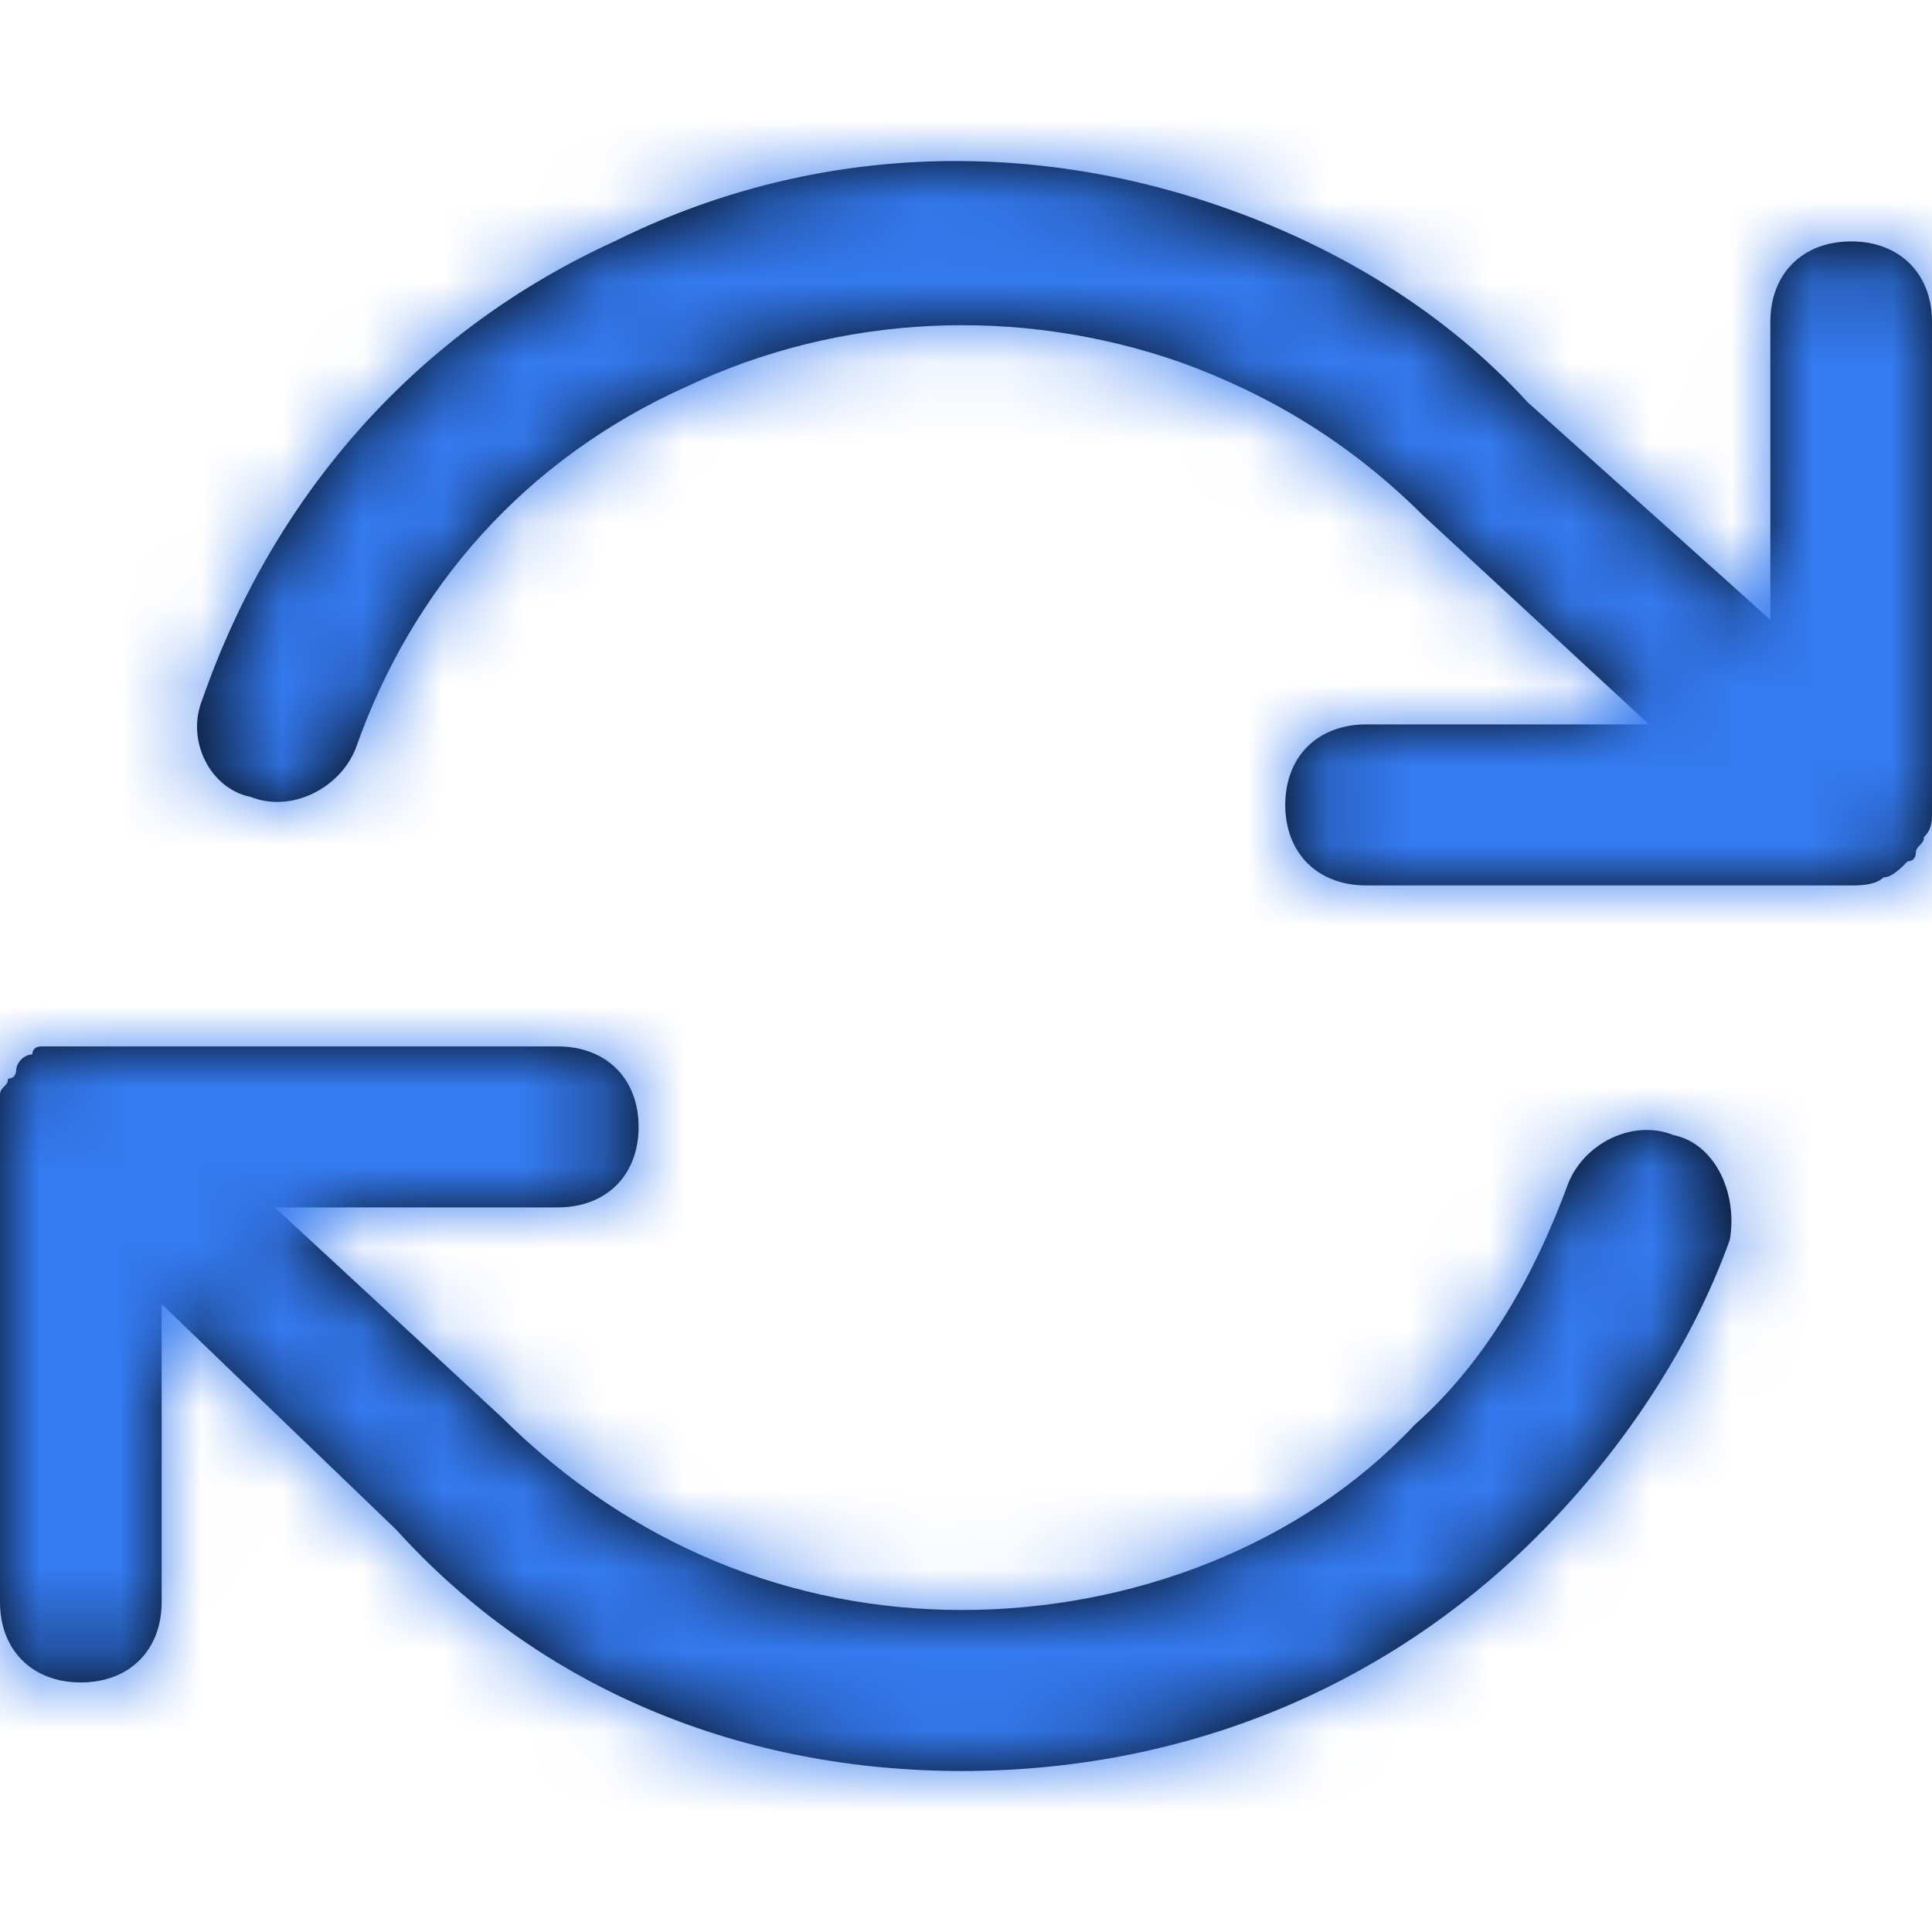 <svg width="24" height="24" viewBox="0 0 24 24" fill="none" xmlns="http://www.w3.org/2000/svg">
<path fill-rule="evenodd" clip-rule="evenodd" d="M23.849 10.499C23.875 10.474 23.9 10.449 23.9 10.399C24 10.299 24 10.199 24 10.099V9.999V3.999C24 3.399 23.598 2.999 22.996 2.999C22.393 2.999 21.992 3.399 21.992 3.999V7.699L18.979 4.999C17.975 3.899 16.669 3.099 15.264 2.599C12.753 1.699 10.042 1.799 7.632 2.999C5.222 4.099 3.414 6.099 2.51 8.699C2.31 9.199 2.611 9.799 3.113 9.899C3.615 10.099 4.218 9.799 4.418 9.299C5.121 7.299 6.527 5.699 8.536 4.799C10.444 3.899 12.653 3.799 14.661 4.499C15.766 4.899 16.77 5.499 17.674 6.399L20.485 8.999H16.971C16.368 8.999 15.966 9.399 15.966 9.999C15.966 10.599 16.368 10.999 16.971 10.999H22.996C23.096 10.999 23.297 10.999 23.398 10.899C23.498 10.899 23.598 10.799 23.699 10.699C23.799 10.699 23.799 10.599 23.799 10.599C23.799 10.549 23.824 10.524 23.849 10.499ZM19.481 14.7C19.682 14.2 20.285 13.899 20.787 14.1C21.289 14.2 21.59 14.8 21.489 15.4C20.987 16.8 20.084 18.1 19.079 19.1C17.172 21 14.661 22 11.95 22C9.238 22 6.728 21 4.92 19L2.008 16.2V19.9C2.008 20.5 1.607 20.9 1.004 20.9C0.402 20.9 0 20.5 0 19.9V13.899V13.8V13.599C0 13.549 0.025 13.524 0.05 13.499C0.075 13.474 0.1 13.449 0.1 13.399C0.201 13.399 0.201 13.299 0.201 13.299C0.201 13.199 0.301 13.099 0.402 13.099C0.402 12.999 0.502 12.999 0.502 12.999H0.703H0.904H6.929C7.531 12.999 7.933 13.399 7.933 13.999C7.933 14.6 7.531 14.999 6.929 14.999H3.414L6.226 17.6C7.833 19.2 9.841 20 11.95 20C14.059 20 16.167 19.2 17.573 17.7C18.477 16.9 19.079 15.8 19.481 14.7Z" fill="black"/>
<mask id="mask0" mask-type="alpha" maskUnits="userSpaceOnUse" x="0" y="2" width="24" height="20">
<path fill-rule="evenodd" clip-rule="evenodd" d="M23.849 10.499C23.875 10.474 23.9 10.449 23.9 10.399C24 10.299 24 10.199 24 10.099V9.999V3.999C24 3.399 23.598 2.999 22.996 2.999C22.393 2.999 21.992 3.399 21.992 3.999V7.699L18.979 4.999C17.975 3.899 16.669 3.099 15.264 2.599C12.753 1.699 10.042 1.799 7.632 2.999C5.222 4.099 3.414 6.099 2.51 8.699C2.31 9.199 2.611 9.799 3.113 9.899C3.615 10.099 4.218 9.799 4.418 9.299C5.121 7.299 6.527 5.699 8.536 4.799C10.444 3.899 12.653 3.799 14.661 4.499C15.766 4.899 16.77 5.499 17.674 6.399L20.485 8.999H16.971C16.368 8.999 15.966 9.399 15.966 9.999C15.966 10.599 16.368 10.999 16.971 10.999H22.996C23.096 10.999 23.297 10.999 23.398 10.899C23.498 10.899 23.598 10.799 23.699 10.699C23.799 10.699 23.799 10.599 23.799 10.599C23.799 10.549 23.824 10.524 23.849 10.499ZM19.481 14.7C19.682 14.2 20.285 13.899 20.787 14.1C21.289 14.2 21.59 14.8 21.489 15.4C20.987 16.8 20.084 18.1 19.079 19.1C17.172 21 14.661 22 11.95 22C9.238 22 6.728 21 4.92 19L2.008 16.2V19.9C2.008 20.5 1.607 20.9 1.004 20.9C0.402 20.9 0 20.5 0 19.9V13.899V13.8V13.599C0 13.549 0.025 13.524 0.05 13.499C0.075 13.474 0.1 13.449 0.1 13.399C0.201 13.399 0.201 13.299 0.201 13.299C0.201 13.199 0.301 13.099 0.402 13.099C0.402 12.999 0.502 12.999 0.502 12.999H0.703H0.904H6.929C7.531 12.999 7.933 13.399 7.933 13.999C7.933 14.6 7.531 14.999 6.929 14.999H3.414L6.226 17.6C7.833 19.2 9.841 20 11.95 20C14.059 20 16.167 19.2 17.573 17.7C18.477 16.9 19.079 15.8 19.481 14.7Z" fill="white"/>
</mask>
<g mask="url(#mask0)">
<rect width="24" height="24" fill="#347AF0"/>
</g>
</svg>
